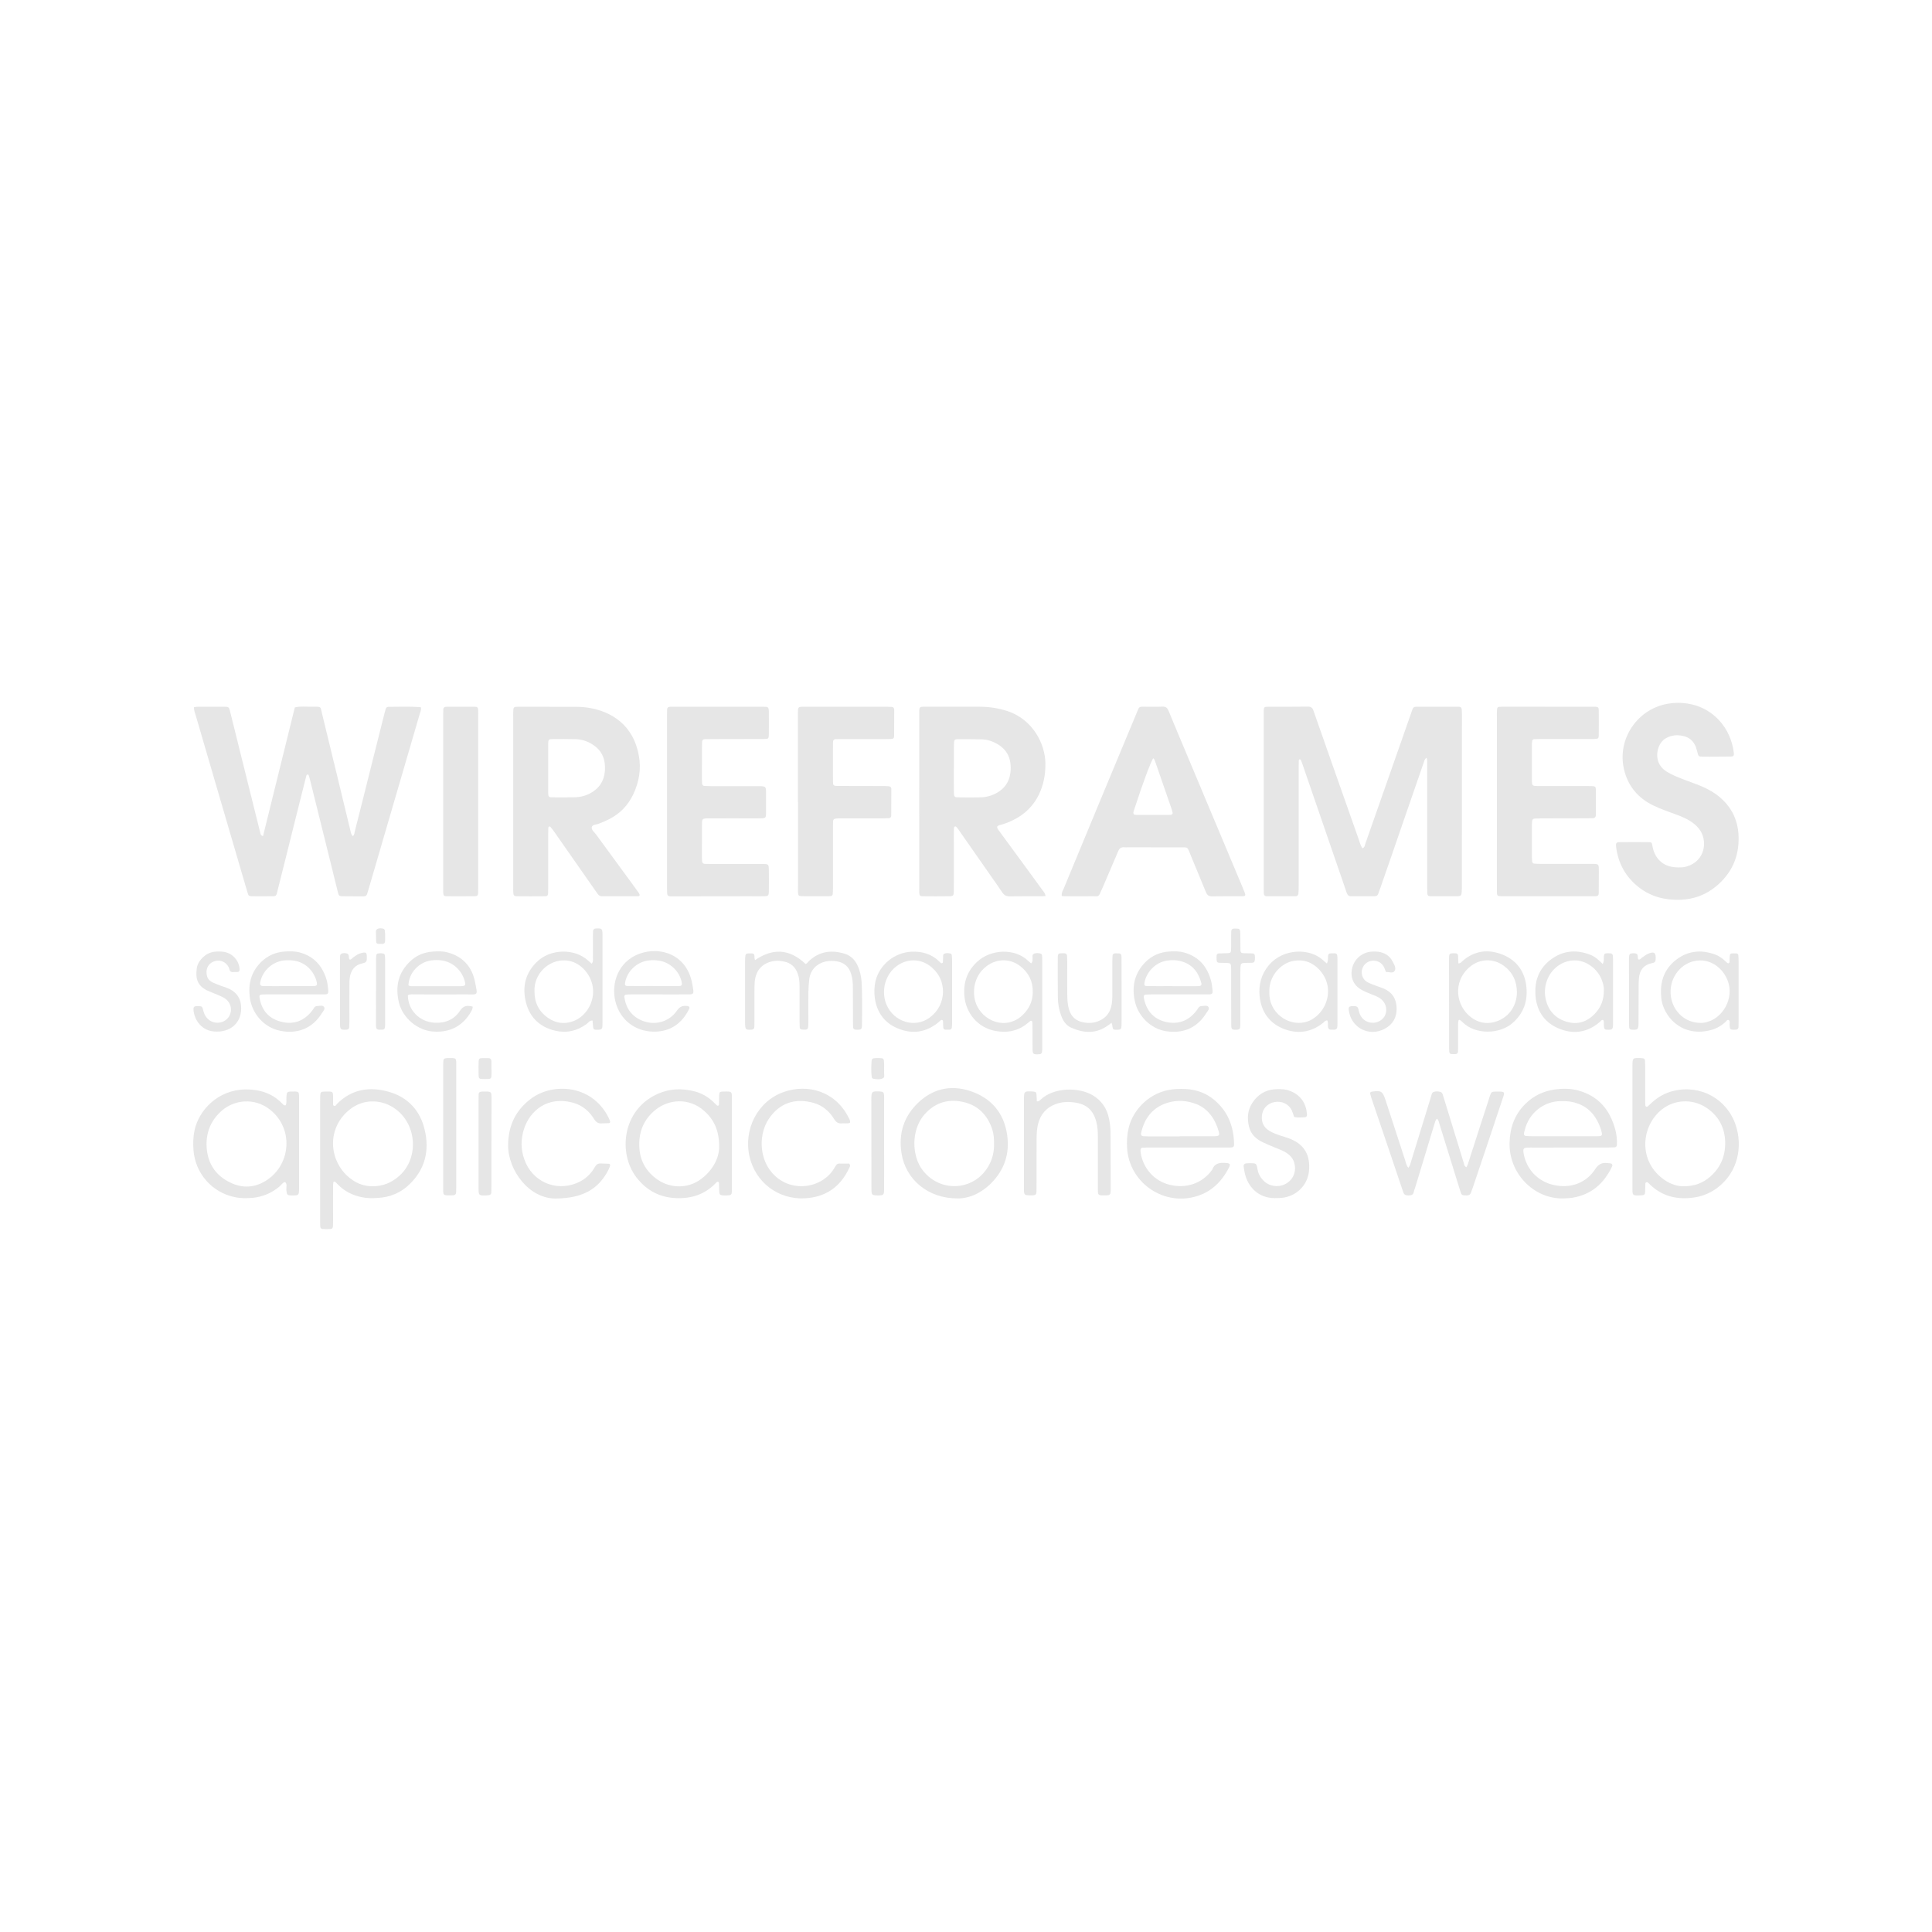 <svg width="20" height="20" viewBox="0 0 20 20" fill="none" xmlns="http://www.w3.org/2000/svg">
<path d="M14.103 8.781C14.129 8.773 14.128 8.749 14.135 8.731C14.2 8.548 14.263 8.364 14.328 8.181C14.42 7.917 14.512 7.654 14.605 7.391C14.634 7.308 14.62 7.316 14.712 7.316C14.827 7.316 14.942 7.316 15.057 7.316C15.073 7.316 15.088 7.316 15.104 7.316C15.123 7.317 15.131 7.329 15.132 7.346C15.133 7.361 15.134 7.376 15.134 7.392C15.133 7.993 15.133 8.595 15.133 9.197C15.133 9.207 15.133 9.217 15.132 9.227C15.13 9.27 15.124 9.277 15.083 9.278C14.994 9.278 14.904 9.278 14.815 9.278C14.781 9.277 14.776 9.272 14.775 9.236C14.774 9.213 14.774 9.19 14.774 9.167C14.774 8.747 14.774 8.328 14.774 7.908C14.774 7.887 14.777 7.867 14.768 7.845C14.747 7.856 14.745 7.877 14.738 7.895C14.667 8.101 14.596 8.306 14.525 8.511C14.447 8.739 14.368 8.966 14.289 9.193C14.282 9.213 14.274 9.231 14.268 9.251C14.262 9.271 14.248 9.278 14.227 9.278C14.148 9.278 14.069 9.277 13.989 9.278C13.961 9.279 13.949 9.265 13.94 9.24C13.912 9.155 13.882 9.071 13.853 8.986C13.729 8.626 13.605 8.265 13.481 7.905C13.477 7.893 13.472 7.881 13.467 7.869C13.465 7.865 13.46 7.861 13.457 7.86C13.447 7.86 13.445 7.868 13.445 7.876C13.444 7.899 13.444 7.922 13.444 7.945C13.444 8.357 13.444 8.769 13.444 9.181C13.444 9.204 13.443 9.227 13.441 9.25C13.44 9.267 13.43 9.278 13.412 9.278C13.312 9.278 13.212 9.278 13.112 9.278C13.094 9.278 13.084 9.267 13.083 9.249C13.082 9.229 13.082 9.208 13.082 9.188C13.082 8.596 13.082 8.005 13.082 7.414C13.082 7.396 13.082 7.378 13.082 7.36C13.084 7.32 13.086 7.316 13.128 7.316C13.266 7.316 13.405 7.317 13.543 7.315C13.574 7.315 13.588 7.33 13.597 7.357C13.659 7.536 13.722 7.714 13.785 7.893C13.878 8.156 13.97 8.419 14.063 8.682C14.075 8.715 14.083 8.751 14.103 8.781L14.103 8.781Z" fill="#E6E6E6"/>
<path d="M2.008 7.321C2.023 7.319 2.035 7.316 2.047 7.316C2.14 7.316 2.232 7.316 2.324 7.316C2.367 7.317 2.37 7.319 2.381 7.361C2.414 7.493 2.446 7.625 2.479 7.756C2.55 8.041 2.621 8.327 2.692 8.612C2.697 8.628 2.695 8.649 2.723 8.655C2.832 8.211 2.942 7.767 3.052 7.323C3.111 7.309 3.167 7.317 3.223 7.316C3.335 7.316 3.313 7.305 3.338 7.405C3.436 7.804 3.532 8.205 3.629 8.605C3.634 8.622 3.634 8.64 3.654 8.656C3.669 8.64 3.67 8.62 3.674 8.602C3.733 8.372 3.79 8.141 3.848 7.91C3.892 7.737 3.935 7.563 3.979 7.389C3.983 7.372 3.988 7.355 3.993 7.338C3.997 7.324 4.008 7.317 4.022 7.317C4.132 7.317 4.242 7.312 4.351 7.32C4.353 7.32 4.355 7.323 4.358 7.325C4.361 7.348 4.352 7.369 4.345 7.391C4.169 7.995 3.993 8.599 3.816 9.203C3.791 9.289 3.801 9.278 3.712 9.279C3.658 9.279 3.604 9.279 3.551 9.278C3.512 9.278 3.507 9.274 3.498 9.237C3.471 9.13 3.445 9.024 3.419 8.917C3.35 8.636 3.28 8.356 3.21 8.075C3.206 8.058 3.201 8.041 3.195 8.024C3.194 8.021 3.187 8.017 3.183 8.017C3.18 8.017 3.175 8.022 3.173 8.025C3.169 8.037 3.166 8.05 3.163 8.062C3.124 8.216 3.086 8.37 3.047 8.524C2.99 8.752 2.934 8.98 2.876 9.208C2.857 9.284 2.867 9.278 2.784 9.278C2.728 9.278 2.672 9.279 2.616 9.278C2.576 9.277 2.573 9.276 2.562 9.238C2.53 9.132 2.5 9.027 2.469 8.921C2.322 8.418 2.174 7.915 2.028 7.412C2.019 7.383 2.007 7.354 2.008 7.321Z" fill="#E6E6E6"/>
<path d="M5.313 8.289C5.313 8.003 5.313 7.716 5.313 7.429C5.313 7.411 5.312 7.394 5.313 7.376C5.314 7.317 5.315 7.316 5.374 7.316C5.571 7.316 5.768 7.316 5.965 7.317C6.068 7.317 6.169 7.335 6.265 7.375C6.462 7.459 6.574 7.612 6.613 7.82C6.639 7.96 6.616 8.095 6.555 8.224C6.5 8.339 6.416 8.425 6.302 8.482C6.27 8.498 6.236 8.511 6.204 8.525C6.177 8.538 6.133 8.532 6.126 8.563C6.12 8.591 6.154 8.615 6.171 8.639C6.305 8.823 6.44 9.007 6.575 9.191C6.588 9.209 6.602 9.228 6.615 9.247C6.627 9.266 6.622 9.278 6.602 9.278C6.479 9.278 6.356 9.278 6.233 9.278C6.213 9.278 6.199 9.271 6.188 9.255C6.178 9.24 6.167 9.226 6.157 9.211C6.018 9.012 5.878 8.813 5.739 8.613C5.726 8.595 5.712 8.576 5.697 8.559C5.695 8.556 5.688 8.555 5.684 8.556C5.681 8.558 5.677 8.563 5.676 8.567C5.675 8.588 5.675 8.608 5.675 8.629C5.675 8.813 5.675 8.997 5.675 9.182C5.675 9.202 5.675 9.223 5.674 9.243C5.673 9.272 5.667 9.278 5.636 9.278C5.541 9.279 5.446 9.279 5.352 9.278C5.323 9.278 5.315 9.27 5.314 9.242C5.312 9.221 5.313 9.201 5.313 9.18C5.313 8.883 5.313 8.587 5.313 8.29H5.312L5.313 8.289ZM5.675 7.948C5.675 8.035 5.675 8.122 5.675 8.208C5.676 8.249 5.68 8.254 5.719 8.254C5.798 8.255 5.877 8.255 5.956 8.253C6.016 8.251 6.072 8.235 6.124 8.204C6.223 8.145 6.265 8.055 6.263 7.941C6.261 7.831 6.213 7.751 6.118 7.697C6.069 7.669 6.015 7.653 5.958 7.652C5.879 7.65 5.799 7.65 5.72 7.651C5.681 7.651 5.676 7.656 5.675 7.695C5.675 7.779 5.675 7.864 5.675 7.948L5.675 7.948Z" fill="#E6E6E6"/>
<path d="M10.824 9.275C10.809 9.276 10.8 9.278 10.79 9.278C10.678 9.278 10.565 9.277 10.452 9.279C10.418 9.279 10.395 9.268 10.376 9.239C10.338 9.181 10.297 9.125 10.258 9.069C10.153 8.918 10.047 8.767 9.942 8.616C9.93 8.599 9.919 8.582 9.906 8.566C9.902 8.561 9.893 8.554 9.888 8.555C9.876 8.557 9.875 8.569 9.875 8.579C9.875 8.602 9.874 8.625 9.874 8.648C9.874 8.835 9.875 9.022 9.874 9.209C9.874 9.277 9.873 9.278 9.807 9.278C9.723 9.279 9.638 9.279 9.554 9.278C9.525 9.278 9.518 9.271 9.516 9.242C9.515 9.222 9.516 9.201 9.516 9.181C9.516 8.592 9.515 8.004 9.516 7.415C9.516 7.304 9.506 7.316 9.613 7.316C9.79 7.315 9.967 7.316 10.143 7.316C10.241 7.316 10.336 7.331 10.429 7.361C10.695 7.449 10.82 7.704 10.822 7.904C10.823 8.018 10.803 8.128 10.752 8.231C10.696 8.342 10.613 8.425 10.502 8.482C10.459 8.505 10.414 8.524 10.367 8.536C10.314 8.551 10.309 8.556 10.347 8.607C10.451 8.749 10.555 8.892 10.66 9.034C10.704 9.094 10.748 9.154 10.791 9.214C10.803 9.23 10.818 9.244 10.824 9.275L10.824 9.275ZM9.875 7.953H9.874C9.874 8.004 9.874 8.055 9.874 8.106C9.874 8.142 9.874 8.178 9.875 8.214C9.877 8.247 9.883 8.254 9.917 8.254C9.996 8.255 10.076 8.256 10.155 8.254C10.212 8.252 10.267 8.237 10.317 8.209C10.398 8.164 10.447 8.096 10.459 8.003C10.464 7.967 10.464 7.932 10.459 7.896C10.449 7.823 10.414 7.766 10.356 7.723C10.335 7.707 10.313 7.695 10.29 7.684C10.252 7.667 10.212 7.655 10.171 7.654C10.084 7.652 9.997 7.652 9.91 7.652C9.886 7.652 9.878 7.661 9.876 7.684C9.875 7.702 9.875 7.72 9.875 7.738C9.875 7.81 9.875 7.881 9.875 7.953L9.875 7.953Z" fill="#E6E6E6"/>
<path d="M10.991 9.275C10.988 9.24 11.003 9.218 11.013 9.195C11.263 8.59 11.514 7.986 11.766 7.382C11.797 7.308 11.785 7.316 11.866 7.316C11.922 7.315 11.978 7.318 12.034 7.315C12.069 7.313 12.084 7.329 12.097 7.358C12.13 7.441 12.166 7.523 12.2 7.606C12.421 8.132 12.641 8.657 12.862 9.183C12.868 9.199 12.876 9.216 12.882 9.232C12.898 9.273 12.895 9.278 12.854 9.278C12.752 9.278 12.649 9.277 12.547 9.279C12.513 9.279 12.496 9.266 12.484 9.236C12.434 9.113 12.383 8.99 12.332 8.868C12.284 8.755 12.311 8.773 12.191 8.772C12.019 8.771 11.848 8.771 11.677 8.771C11.664 8.771 11.651 8.773 11.638 8.771C11.605 8.768 11.587 8.783 11.575 8.813C11.522 8.938 11.468 9.062 11.415 9.187C11.411 9.196 11.407 9.206 11.402 9.215C11.37 9.288 11.38 9.278 11.308 9.278C11.213 9.279 11.119 9.278 11.024 9.278C11.014 9.278 11.004 9.276 10.991 9.275L10.991 9.275ZM11.738 8.431C11.746 8.433 11.756 8.436 11.766 8.436C11.878 8.436 11.991 8.436 12.103 8.436C12.108 8.436 12.113 8.436 12.118 8.435C12.135 8.433 12.142 8.425 12.138 8.41C12.135 8.398 12.132 8.385 12.128 8.373C12.072 8.212 12.016 8.05 11.96 7.888C11.955 7.874 11.951 7.859 11.938 7.849C11.91 7.892 11.825 8.122 11.742 8.378C11.737 8.395 11.726 8.411 11.738 8.431Z" fill="#E6E6E6"/>
<path d="M15.496 8.296C15.496 8.007 15.496 7.718 15.496 7.429C15.496 7.409 15.495 7.388 15.496 7.368C15.497 7.318 15.499 7.316 15.549 7.316C15.697 7.315 15.846 7.316 15.994 7.316C16.148 7.316 16.301 7.316 16.455 7.316C16.475 7.316 16.496 7.316 16.516 7.316C16.542 7.318 16.55 7.324 16.55 7.348C16.551 7.437 16.551 7.527 16.55 7.616C16.55 7.641 16.542 7.648 16.518 7.649C16.498 7.651 16.477 7.65 16.457 7.65C16.285 7.65 16.114 7.65 15.942 7.65C15.922 7.65 15.902 7.651 15.881 7.652C15.87 7.653 15.862 7.66 15.861 7.671C15.859 7.684 15.858 7.697 15.858 7.709C15.858 7.832 15.858 7.955 15.858 8.078C15.858 8.081 15.858 8.083 15.858 8.086C15.86 8.133 15.863 8.135 15.913 8.137C15.928 8.137 15.944 8.137 15.959 8.137C16.115 8.137 16.271 8.137 16.427 8.137C16.448 8.137 16.468 8.137 16.488 8.138C16.512 8.14 16.52 8.147 16.52 8.172C16.521 8.259 16.52 8.346 16.52 8.433C16.52 8.436 16.52 8.438 16.52 8.441C16.519 8.459 16.508 8.469 16.491 8.47C16.468 8.471 16.445 8.471 16.422 8.471C16.266 8.471 16.11 8.471 15.954 8.472C15.931 8.472 15.908 8.473 15.885 8.474C15.87 8.475 15.862 8.485 15.86 8.499C15.859 8.511 15.858 8.524 15.858 8.537C15.858 8.65 15.858 8.762 15.858 8.875C15.858 8.89 15.86 8.905 15.861 8.921C15.863 8.931 15.87 8.939 15.882 8.94C15.905 8.942 15.928 8.943 15.95 8.943C16.124 8.943 16.298 8.943 16.472 8.943C16.555 8.943 16.551 8.942 16.551 9.024C16.551 9.096 16.551 9.168 16.55 9.239C16.55 9.27 16.544 9.276 16.515 9.278C16.5 9.278 16.484 9.278 16.469 9.278C16.172 9.278 15.875 9.278 15.579 9.278C15.568 9.278 15.558 9.278 15.548 9.278C15.498 9.276 15.496 9.275 15.496 9.225C15.495 9.046 15.496 8.867 15.496 8.688C15.496 8.557 15.496 8.427 15.496 8.296H15.495L15.496 8.296Z" fill="#E6E6E6"/>
<path d="M17.764 7.833C17.718 7.833 17.672 7.834 17.626 7.833C17.585 7.832 17.582 7.83 17.573 7.793C17.567 7.773 17.563 7.753 17.556 7.734C17.531 7.669 17.485 7.63 17.416 7.617C17.388 7.612 17.36 7.609 17.332 7.613C17.239 7.626 17.181 7.678 17.161 7.765C17.141 7.855 17.172 7.935 17.249 7.985C17.305 8.021 17.367 8.045 17.429 8.069C17.484 8.09 17.54 8.11 17.594 8.131C17.651 8.154 17.706 8.182 17.757 8.217C17.911 8.326 17.994 8.475 17.998 8.665C18.003 8.874 17.923 9.044 17.764 9.176C17.657 9.264 17.535 9.309 17.397 9.314C17.238 9.32 17.092 9.284 16.965 9.185C16.827 9.077 16.75 8.935 16.729 8.761C16.726 8.728 16.733 8.718 16.766 8.718C16.866 8.717 16.965 8.717 17.065 8.718C17.096 8.718 17.099 8.721 17.105 8.752C17.108 8.765 17.109 8.777 17.113 8.79C17.144 8.903 17.229 8.972 17.346 8.978C17.384 8.981 17.423 8.981 17.46 8.97C17.656 8.913 17.681 8.697 17.589 8.581C17.562 8.546 17.529 8.519 17.491 8.496C17.45 8.471 17.405 8.452 17.359 8.435C17.278 8.404 17.195 8.377 17.117 8.339C16.958 8.263 16.853 8.139 16.812 7.966C16.736 7.645 16.958 7.326 17.285 7.282C17.363 7.271 17.439 7.275 17.514 7.292C17.735 7.341 17.918 7.534 17.948 7.792C17.952 7.824 17.945 7.832 17.91 7.832C17.861 7.833 17.812 7.833 17.764 7.833L17.764 7.833Z" fill="#E6E6E6"/>
<path d="M6.905 8.291C6.905 7.994 6.905 7.697 6.905 7.4C6.905 7.309 6.901 7.316 6.987 7.316C7.287 7.316 7.586 7.316 7.886 7.316C7.901 7.316 7.917 7.316 7.932 7.317C7.946 7.318 7.955 7.326 7.957 7.341C7.958 7.348 7.959 7.356 7.959 7.364C7.959 7.443 7.96 7.522 7.959 7.602C7.958 7.647 7.955 7.65 7.91 7.65C7.741 7.651 7.572 7.65 7.404 7.651C7.368 7.651 7.332 7.651 7.296 7.652C7.278 7.652 7.269 7.662 7.268 7.68C7.267 7.696 7.267 7.711 7.267 7.726C7.267 7.839 7.266 7.952 7.266 8.064C7.266 8.08 7.267 8.095 7.268 8.11C7.269 8.124 7.277 8.135 7.291 8.136C7.314 8.137 7.337 8.138 7.36 8.138C7.521 8.138 7.683 8.138 7.844 8.138C7.935 8.138 7.93 8.142 7.93 8.221C7.93 8.291 7.931 8.36 7.93 8.429C7.929 8.462 7.922 8.469 7.889 8.471C7.869 8.472 7.848 8.471 7.828 8.472C7.664 8.472 7.5 8.471 7.336 8.472C7.268 8.472 7.267 8.473 7.267 8.54C7.266 8.653 7.266 8.765 7.266 8.878C7.266 8.891 7.267 8.904 7.268 8.916C7.27 8.935 7.281 8.943 7.299 8.943C7.319 8.944 7.34 8.944 7.36 8.944C7.537 8.944 7.714 8.944 7.89 8.944C7.958 8.944 7.958 8.945 7.959 9.012C7.96 9.084 7.96 9.155 7.959 9.227C7.958 9.274 7.953 9.278 7.904 9.278C7.856 9.279 7.807 9.278 7.758 9.278C7.505 9.278 7.252 9.279 6.998 9.279C6.899 9.279 6.906 9.288 6.905 9.189C6.905 8.89 6.905 8.59 6.905 8.291L6.905 8.291Z" fill="#E6E6E6"/>
<path d="M8.26 8.3C8.26 8 8.26 7.701 8.26 7.402C8.26 7.309 8.254 7.316 8.349 7.316C8.625 7.316 8.901 7.316 9.178 7.316C9.195 7.316 9.213 7.317 9.231 7.318C9.246 7.318 9.254 7.327 9.256 7.341C9.256 7.344 9.257 7.347 9.257 7.349C9.257 7.439 9.257 7.528 9.256 7.618C9.256 7.642 9.248 7.649 9.223 7.65C9.203 7.651 9.183 7.651 9.162 7.651C9.011 7.651 8.86 7.651 8.709 7.651C8.689 7.651 8.668 7.651 8.648 7.652C8.633 7.653 8.625 7.662 8.624 7.677C8.623 7.682 8.623 7.687 8.623 7.692C8.623 7.825 8.622 7.958 8.623 8.091C8.623 8.13 8.629 8.136 8.668 8.136C8.821 8.137 8.975 8.137 9.128 8.137C9.151 8.137 9.174 8.137 9.197 8.139C9.215 8.14 9.227 8.149 9.227 8.167C9.227 8.259 9.227 8.351 9.226 8.443C9.226 8.462 9.213 8.47 9.196 8.47C9.175 8.471 9.155 8.472 9.134 8.472C9.006 8.472 8.879 8.472 8.75 8.472C8.735 8.472 8.72 8.472 8.704 8.472C8.619 8.472 8.623 8.473 8.623 8.551C8.623 8.633 8.623 8.715 8.623 8.796C8.623 8.929 8.623 9.062 8.623 9.195C8.623 9.216 8.622 9.236 8.62 9.257C8.619 9.268 8.611 9.274 8.6 9.276C8.593 9.277 8.585 9.278 8.577 9.278C8.485 9.278 8.393 9.278 8.301 9.277C8.267 9.277 8.263 9.271 8.261 9.236C8.26 9.215 8.261 9.195 8.261 9.174C8.261 8.883 8.261 8.591 8.261 8.3H8.26V8.3Z" fill="#E6E6E6"/>
<path d="M4.588 8.286C4.588 7.994 4.588 7.703 4.588 7.411C4.588 7.388 4.588 7.365 4.589 7.342C4.59 7.328 4.599 7.319 4.613 7.317C4.618 7.317 4.623 7.316 4.628 7.316C4.723 7.316 4.818 7.316 4.912 7.316C4.943 7.316 4.948 7.323 4.95 7.353C4.951 7.373 4.95 7.393 4.95 7.414C4.95 8.005 4.95 8.596 4.95 9.187C4.95 9.287 4.958 9.278 4.86 9.278C4.783 9.278 4.706 9.279 4.63 9.278C4.595 9.278 4.59 9.272 4.588 9.238C4.588 9.217 4.588 9.197 4.588 9.177C4.588 8.88 4.588 8.583 4.588 8.286V8.286Z" fill="#E6E6E6"/>
<path d="M3.314 12.011C3.314 11.809 3.314 11.607 3.314 11.405C3.314 11.384 3.314 11.364 3.315 11.343C3.316 11.306 3.322 11.3 3.362 11.3C3.453 11.299 3.448 11.293 3.448 11.38C3.448 11.39 3.448 11.4 3.448 11.411C3.449 11.423 3.444 11.44 3.455 11.446C3.474 11.456 3.481 11.435 3.491 11.425C3.643 11.274 3.827 11.246 4.024 11.302C4.221 11.357 4.349 11.495 4.396 11.694C4.447 11.907 4.403 12.1 4.241 12.258C4.15 12.347 4.039 12.394 3.911 12.401C3.855 12.405 3.798 12.405 3.743 12.393C3.648 12.373 3.564 12.331 3.497 12.261C3.488 12.252 3.479 12.242 3.469 12.234C3.462 12.229 3.452 12.232 3.451 12.24C3.448 12.257 3.448 12.275 3.448 12.293C3.447 12.406 3.448 12.518 3.448 12.631C3.448 12.651 3.448 12.672 3.447 12.692C3.445 12.716 3.438 12.722 3.413 12.723C3.4 12.724 3.387 12.724 3.374 12.724C3.316 12.723 3.314 12.722 3.314 12.663C3.314 12.446 3.314 12.229 3.314 12.011L3.314 12.011ZM3.861 12.28C3.964 12.28 4.055 12.243 4.135 12.171C4.343 11.986 4.319 11.612 4.06 11.458C3.935 11.383 3.758 11.373 3.616 11.489C3.366 11.694 3.411 12.047 3.641 12.21C3.705 12.256 3.777 12.281 3.861 12.28Z" fill="#E6E6E6"/>
<path d="M16.899 11.659C16.899 11.45 16.899 11.24 16.899 11.03C16.899 10.952 16.903 10.95 16.983 10.953C16.99 10.953 16.998 10.954 17.006 10.955C17.02 10.957 17.029 10.965 17.029 10.98C17.03 11 17.031 11.021 17.031 11.041C17.031 11.156 17.031 11.271 17.031 11.386C17.031 11.404 17.032 11.422 17.032 11.44C17.033 11.448 17.036 11.455 17.044 11.457C17.049 11.458 17.055 11.456 17.058 11.453C17.073 11.44 17.088 11.425 17.103 11.411C17.167 11.354 17.239 11.313 17.324 11.293C17.604 11.225 17.879 11.376 17.969 11.65C18.039 11.862 17.998 12.136 17.77 12.302C17.692 12.358 17.605 12.391 17.508 12.4C17.341 12.418 17.194 12.376 17.073 12.255C17.068 12.249 17.062 12.245 17.056 12.24C17.047 12.234 17.034 12.24 17.033 12.25C17.032 12.281 17.031 12.312 17.03 12.342C17.03 12.36 17.022 12.372 17.004 12.373C16.89 12.38 16.899 12.379 16.899 12.28C16.899 12.073 16.899 11.866 16.899 11.659H16.899L16.899 11.659ZM17.429 12.28C17.542 12.28 17.631 12.246 17.707 12.178C17.82 12.078 17.867 11.949 17.858 11.8C17.848 11.655 17.78 11.542 17.658 11.463C17.518 11.373 17.334 11.382 17.205 11.484C16.988 11.654 16.952 12.023 17.231 12.215C17.294 12.258 17.363 12.281 17.429 12.28V12.28Z" fill="#E6E6E6"/>
<path d="M14.58 12.088C14.598 12.065 14.601 12.045 14.607 12.025C14.672 11.813 14.737 11.6 14.803 11.388C14.806 11.376 14.81 11.363 14.814 11.351C14.82 11.334 14.82 11.313 14.838 11.305C14.862 11.295 14.889 11.297 14.913 11.304C14.921 11.306 14.93 11.317 14.933 11.325C14.941 11.347 14.947 11.369 14.954 11.391C15.02 11.606 15.086 11.821 15.152 12.036C15.157 12.053 15.157 12.072 15.18 12.083C15.194 12.062 15.199 12.038 15.207 12.015C15.274 11.805 15.342 11.596 15.41 11.387C15.415 11.373 15.419 11.358 15.424 11.343C15.439 11.303 15.441 11.301 15.484 11.3C15.497 11.3 15.51 11.3 15.523 11.3C15.572 11.301 15.578 11.308 15.562 11.353C15.51 11.511 15.457 11.668 15.404 11.826C15.351 11.983 15.298 12.141 15.245 12.298C15.242 12.308 15.237 12.317 15.234 12.327C15.221 12.377 15.204 12.377 15.154 12.374C15.14 12.373 15.129 12.366 15.125 12.353C15.119 12.336 15.113 12.319 15.108 12.302C15.038 12.077 14.969 11.852 14.899 11.628C14.894 11.611 14.892 11.593 14.874 11.581C14.857 11.599 14.854 11.622 14.847 11.643C14.781 11.861 14.715 12.078 14.649 12.296C14.644 12.31 14.638 12.325 14.635 12.34C14.63 12.367 14.614 12.374 14.584 12.375C14.545 12.375 14.534 12.367 14.523 12.332C14.478 12.196 14.432 12.061 14.386 11.925C14.324 11.744 14.263 11.562 14.201 11.38C14.195 11.361 14.188 11.341 14.184 11.322C14.181 11.31 14.189 11.303 14.2 11.301C14.298 11.286 14.312 11.295 14.343 11.388C14.41 11.595 14.477 11.801 14.545 12.008C14.553 12.034 14.557 12.063 14.579 12.088H14.58Z" fill="#E6E6E6"/>
<path d="M12.286 11.879C12.153 11.879 12.02 11.879 11.887 11.879C11.867 11.879 11.846 11.88 11.826 11.881C11.815 11.882 11.808 11.891 11.807 11.902C11.806 11.912 11.807 11.922 11.808 11.932C11.833 12.096 11.951 12.227 12.109 12.265C12.28 12.307 12.445 12.25 12.545 12.114C12.547 12.112 12.549 12.11 12.549 12.108C12.575 12.038 12.631 12.034 12.692 12.039C12.732 12.042 12.74 12.051 12.723 12.085C12.645 12.238 12.531 12.348 12.36 12.391C12.025 12.475 11.691 12.233 11.668 11.889C11.663 11.817 11.667 11.746 11.684 11.676C11.727 11.49 11.9 11.303 12.139 11.277C12.198 11.271 12.256 11.27 12.315 11.277C12.409 11.289 12.493 11.323 12.566 11.383C12.71 11.502 12.772 11.659 12.775 11.842C12.776 11.871 12.769 11.877 12.739 11.879C12.719 11.88 12.698 11.879 12.678 11.879C12.547 11.879 12.417 11.879 12.287 11.879V11.879L12.286 11.879ZM12.212 11.763V11.762C12.311 11.762 12.411 11.762 12.511 11.762C12.534 11.762 12.557 11.763 12.58 11.762C12.62 11.76 12.627 11.752 12.617 11.716C12.6 11.654 12.574 11.596 12.535 11.544C12.498 11.497 12.453 11.459 12.398 11.435C12.293 11.391 12.184 11.383 12.076 11.419C11.927 11.469 11.845 11.581 11.812 11.731C11.809 11.75 11.817 11.76 11.836 11.762C11.854 11.763 11.872 11.764 11.89 11.764C11.997 11.764 12.104 11.764 12.212 11.764V11.763Z" fill="#E6E6E6"/>
<path d="M16.186 12.406C15.88 12.415 15.618 12.147 15.627 11.828C15.631 11.673 15.679 11.537 15.791 11.427C15.876 11.343 15.977 11.295 16.096 11.278C16.178 11.267 16.259 11.267 16.339 11.289C16.547 11.346 16.666 11.489 16.721 11.692C16.735 11.744 16.741 11.798 16.738 11.852C16.737 11.866 16.73 11.876 16.715 11.877C16.692 11.878 16.669 11.879 16.646 11.879C16.39 11.879 16.134 11.879 15.878 11.88C15.858 11.88 15.837 11.879 15.817 11.88C15.772 11.881 15.765 11.891 15.772 11.937C15.799 12.103 15.92 12.231 16.084 12.267C16.257 12.306 16.421 12.247 16.514 12.102C16.547 12.052 16.583 12.033 16.639 12.04C16.649 12.042 16.66 12.041 16.67 12.043C16.688 12.045 16.696 12.059 16.688 12.076C16.604 12.251 16.474 12.367 16.278 12.399C16.261 12.402 16.242 12.403 16.225 12.404C16.212 12.405 16.199 12.405 16.186 12.406H16.186ZM16.178 11.762C16.298 11.762 16.418 11.763 16.538 11.762C16.586 11.762 16.59 11.754 16.577 11.707C16.567 11.67 16.552 11.634 16.534 11.601C16.474 11.489 16.381 11.425 16.257 11.404C16.225 11.399 16.191 11.399 16.158 11.399C15.99 11.398 15.827 11.515 15.783 11.703C15.78 11.712 15.778 11.722 15.776 11.732C15.774 11.747 15.78 11.758 15.795 11.759C15.816 11.761 15.836 11.762 15.857 11.762C15.964 11.762 16.071 11.762 16.178 11.762L16.178 11.762Z" fill="#E6E6E6"/>
<path d="M7.577 11.842C7.577 11.99 7.577 12.138 7.577 12.287C7.577 12.307 7.577 12.328 7.575 12.348C7.574 12.363 7.564 12.371 7.551 12.373C7.533 12.375 7.515 12.376 7.497 12.375C7.451 12.374 7.446 12.369 7.445 12.321C7.444 12.296 7.444 12.27 7.443 12.245C7.443 12.241 7.438 12.235 7.435 12.234C7.431 12.233 7.425 12.234 7.421 12.236C7.417 12.239 7.413 12.243 7.41 12.247C7.298 12.364 7.159 12.409 7.001 12.403C6.831 12.397 6.696 12.325 6.592 12.193C6.398 11.949 6.433 11.486 6.815 11.321C6.936 11.268 7.063 11.265 7.191 11.298C7.261 11.316 7.323 11.351 7.377 11.4C7.392 11.414 7.406 11.429 7.421 11.443C7.424 11.446 7.431 11.447 7.435 11.446C7.438 11.444 7.443 11.439 7.443 11.435C7.444 11.402 7.444 11.369 7.445 11.335C7.446 11.307 7.452 11.3 7.483 11.3C7.582 11.298 7.577 11.294 7.577 11.389C7.577 11.54 7.577 11.691 7.577 11.842H7.577ZM7.445 11.878C7.446 11.707 7.394 11.593 7.291 11.501C7.128 11.356 6.92 11.384 6.792 11.484C6.66 11.587 6.607 11.726 6.619 11.889C6.629 12.025 6.694 12.132 6.805 12.21C6.944 12.307 7.129 12.305 7.262 12.202C7.381 12.111 7.442 11.989 7.445 11.878L7.445 11.878Z" fill="#E6E6E6"/>
<path d="M2.956 11.443C2.971 11.418 2.962 11.39 2.965 11.363C2.966 11.35 2.966 11.337 2.968 11.325C2.97 11.311 2.979 11.302 2.994 11.301C2.996 11.3 2.999 11.3 3.001 11.3C3.102 11.298 3.096 11.291 3.096 11.387C3.096 11.678 3.096 11.97 3.096 12.261C3.096 12.277 3.096 12.292 3.096 12.307C3.095 12.373 3.092 12.376 3.027 12.375C2.971 12.375 2.969 12.371 2.964 12.314C2.962 12.288 2.976 12.259 2.951 12.236C2.924 12.242 2.912 12.267 2.893 12.283C2.812 12.35 2.72 12.39 2.615 12.4C2.554 12.405 2.492 12.406 2.432 12.393C2.196 12.346 2.021 12.147 2.003 11.906C1.997 11.837 2 11.768 2.014 11.7C2.057 11.499 2.248 11.285 2.534 11.278C2.641 11.276 2.742 11.295 2.834 11.352C2.867 11.373 2.896 11.398 2.923 11.425C2.931 11.434 2.939 11.445 2.956 11.443L2.956 11.443ZM2.138 11.845C2.14 12.025 2.219 12.161 2.38 12.24C2.511 12.305 2.643 12.297 2.766 12.214C3.012 12.048 3.039 11.684 2.799 11.49C2.633 11.356 2.424 11.388 2.299 11.495C2.192 11.587 2.138 11.704 2.138 11.846V11.845Z" fill="#E6E6E6"/>
<path d="M9.915 12.406C9.607 12.408 9.374 12.21 9.332 11.936C9.301 11.735 9.355 11.56 9.502 11.418C9.654 11.272 9.836 11.229 10.034 11.291C10.255 11.361 10.392 11.515 10.426 11.748C10.454 11.94 10.399 12.108 10.262 12.247C10.158 12.352 10.032 12.407 9.915 12.406ZM10.29 11.84C10.291 11.788 10.287 11.737 10.271 11.688C10.22 11.538 10.119 11.438 9.964 11.406C9.807 11.373 9.672 11.418 9.565 11.543C9.434 11.697 9.435 11.963 9.552 12.115C9.739 12.357 10.102 12.326 10.242 12.054C10.277 11.986 10.292 11.915 10.29 11.839V11.84Z" fill="#E6E6E6"/>
<path d="M10.733 11.401C10.758 11.402 10.765 11.39 10.774 11.382C10.911 11.254 11.166 11.254 11.308 11.336C11.402 11.391 11.458 11.472 11.48 11.578C11.489 11.623 11.495 11.669 11.496 11.715C11.498 11.917 11.497 12.119 11.498 12.321C11.498 12.331 11.497 12.341 11.495 12.351C11.494 12.362 11.486 12.369 11.476 12.372C11.471 12.373 11.465 12.374 11.46 12.374C11.355 12.377 11.366 12.376 11.365 12.286C11.365 12.112 11.365 11.938 11.365 11.765C11.365 11.713 11.362 11.663 11.349 11.613C11.317 11.492 11.248 11.43 11.126 11.413C11.059 11.403 10.993 11.406 10.929 11.429C10.83 11.466 10.77 11.537 10.745 11.639C10.734 11.686 10.731 11.735 10.731 11.784C10.731 11.955 10.73 12.126 10.73 12.297C10.73 12.374 10.734 12.376 10.648 12.374C10.61 12.373 10.602 12.366 10.6 12.33C10.6 12.317 10.6 12.304 10.6 12.291C10.6 11.99 10.6 11.688 10.6 11.386C10.6 11.296 10.601 11.295 10.688 11.299C10.691 11.299 10.694 11.299 10.696 11.3C10.722 11.302 10.728 11.307 10.73 11.331C10.732 11.354 10.732 11.377 10.733 11.401L10.733 11.401Z" fill="#E6E6E6"/>
<path d="M8.798 11.624C8.772 11.634 8.744 11.626 8.717 11.629C8.68 11.633 8.656 11.619 8.636 11.586C8.587 11.506 8.517 11.444 8.425 11.418C8.235 11.363 8.068 11.416 7.957 11.585C7.857 11.738 7.862 11.96 7.966 12.107C8.142 12.357 8.5 12.319 8.635 12.095C8.64 12.086 8.645 12.077 8.651 12.069C8.659 12.055 8.67 12.045 8.687 12.045C8.723 12.046 8.758 12.045 8.789 12.045C8.809 12.065 8.797 12.079 8.791 12.091C8.7 12.287 8.547 12.394 8.329 12.405C8.057 12.418 7.823 12.242 7.76 11.977C7.693 11.692 7.843 11.4 8.111 11.305C8.361 11.216 8.65 11.296 8.786 11.572C8.794 11.587 8.805 11.602 8.798 11.624H8.798Z" fill="#E6E6E6"/>
<path d="M5.757 12.407C5.479 12.412 5.26 12.117 5.26 11.857C5.261 11.652 5.338 11.49 5.502 11.37C5.723 11.208 6.124 11.225 6.297 11.564C6.304 11.577 6.31 11.591 6.315 11.606C6.319 11.617 6.314 11.627 6.302 11.627C6.279 11.629 6.256 11.627 6.233 11.629C6.196 11.633 6.172 11.619 6.152 11.587C6.102 11.506 6.033 11.445 5.941 11.418C5.666 11.338 5.486 11.502 5.426 11.682C5.39 11.79 5.39 11.898 5.429 12.005C5.509 12.229 5.746 12.336 5.965 12.249C6.05 12.216 6.114 12.159 6.158 12.081C6.172 12.056 6.189 12.043 6.218 12.044C6.246 12.046 6.274 12.045 6.302 12.047C6.314 12.048 6.319 12.058 6.315 12.069C6.311 12.081 6.307 12.093 6.301 12.105C6.201 12.305 6.038 12.404 5.757 12.407L5.757 12.407Z" fill="#E6E6E6"/>
<path d="M13.397 11.563C13.389 11.54 13.383 11.518 13.374 11.498C13.344 11.43 13.272 11.395 13.196 11.408C13.12 11.421 13.068 11.479 13.063 11.554C13.058 11.623 13.085 11.674 13.143 11.708C13.179 11.729 13.217 11.743 13.256 11.756C13.293 11.768 13.33 11.778 13.365 11.793C13.498 11.85 13.569 11.955 13.55 12.128C13.533 12.275 13.416 12.385 13.27 12.4C13.244 12.403 13.219 12.403 13.193 12.403C13.026 12.401 12.933 12.29 12.898 12.187C12.885 12.15 12.879 12.112 12.874 12.074C12.872 12.056 12.882 12.045 12.9 12.043C12.913 12.042 12.926 12.041 12.938 12.041C13.004 12.042 13.007 12.04 13.018 12.105C13.027 12.158 13.054 12.201 13.094 12.235C13.161 12.29 13.26 12.293 13.33 12.242C13.399 12.193 13.424 12.106 13.393 12.023C13.379 11.985 13.353 11.958 13.32 11.936C13.281 11.911 13.238 11.895 13.195 11.878C13.153 11.86 13.11 11.843 13.069 11.823C13 11.789 12.947 11.74 12.929 11.66C12.909 11.574 12.915 11.492 12.964 11.417C13.019 11.333 13.096 11.283 13.198 11.276C13.255 11.272 13.312 11.274 13.364 11.297C13.469 11.342 13.521 11.424 13.53 11.535C13.532 11.554 13.523 11.565 13.505 11.566C13.47 11.568 13.434 11.571 13.397 11.563L13.397 11.563Z" fill="#E6E6E6"/>
<path d="M7.815 9.94C7.988 9.821 8.162 9.811 8.339 9.979C8.357 9.974 8.365 9.956 8.378 9.945C8.488 9.845 8.614 9.831 8.75 9.875C8.809 9.895 8.85 9.937 8.876 9.992C8.902 10.046 8.914 10.103 8.919 10.162C8.927 10.283 8.923 10.403 8.924 10.523C8.924 10.556 8.924 10.59 8.923 10.623C8.921 10.651 8.913 10.659 8.885 10.66C8.875 10.66 8.865 10.66 8.855 10.659C8.841 10.657 8.832 10.648 8.831 10.633C8.83 10.613 8.83 10.592 8.83 10.572C8.829 10.457 8.829 10.342 8.829 10.227C8.829 10.178 8.826 10.13 8.811 10.082C8.789 10.01 8.742 9.966 8.666 9.952C8.625 9.945 8.585 9.945 8.544 9.954C8.453 9.976 8.391 10.04 8.378 10.133C8.372 10.181 8.369 10.23 8.368 10.279C8.367 10.376 8.368 10.473 8.368 10.57C8.368 10.591 8.368 10.611 8.366 10.632C8.365 10.65 8.355 10.659 8.336 10.659C8.324 10.659 8.311 10.659 8.298 10.657C8.288 10.656 8.279 10.649 8.279 10.637C8.278 10.617 8.277 10.596 8.277 10.576C8.277 10.453 8.277 10.33 8.277 10.207C8.277 10.164 8.273 10.12 8.258 10.079C8.234 10.011 8.188 9.968 8.116 9.954C8.086 9.948 8.056 9.943 8.024 9.947C7.901 9.961 7.825 10.037 7.813 10.161C7.81 10.197 7.81 10.232 7.81 10.268C7.81 10.371 7.81 10.473 7.81 10.575C7.81 10.593 7.809 10.611 7.809 10.629C7.809 10.647 7.8 10.658 7.782 10.659C7.771 10.66 7.761 10.66 7.751 10.66C7.727 10.659 7.717 10.651 7.715 10.629C7.713 10.611 7.713 10.593 7.713 10.575C7.713 10.368 7.713 10.161 7.713 9.954C7.713 9.941 7.713 9.928 7.714 9.915C7.716 9.873 7.721 9.869 7.765 9.869C7.796 9.869 7.813 9.868 7.81 9.912C7.81 9.919 7.813 9.927 7.816 9.941L7.815 9.94Z" fill="#E6E6E6"/>
<path d="M10.674 9.973C10.693 9.955 10.687 9.939 10.689 9.924C10.691 9.907 10.682 9.885 10.7 9.875C10.723 9.862 10.75 9.866 10.774 9.872C10.78 9.874 10.786 9.883 10.787 9.889C10.789 9.904 10.789 9.92 10.789 9.935C10.789 10.237 10.789 10.538 10.789 10.84C10.789 10.85 10.789 10.861 10.789 10.871C10.787 10.907 10.78 10.914 10.742 10.914C10.697 10.915 10.689 10.909 10.689 10.861C10.688 10.777 10.689 10.692 10.688 10.608C10.688 10.598 10.687 10.588 10.686 10.578C10.685 10.567 10.673 10.563 10.664 10.57C10.656 10.576 10.648 10.583 10.64 10.59C10.541 10.674 10.426 10.695 10.302 10.672C10.124 10.638 9.997 10.49 9.983 10.307C9.972 10.169 10.013 10.05 10.117 9.955C10.257 9.826 10.502 9.812 10.643 9.946C10.652 9.955 10.662 9.962 10.674 9.973L10.674 9.973ZM10.691 10.268C10.693 10.159 10.65 10.075 10.571 10.009C10.465 9.92 10.32 9.919 10.21 10.004C10.065 10.116 10.061 10.304 10.114 10.413C10.204 10.597 10.457 10.668 10.616 10.476C10.667 10.415 10.692 10.344 10.691 10.268L10.691 10.268Z" fill="#E6E6E6"/>
<path d="M6.125 9.976C6.143 9.954 6.138 9.935 6.138 9.918C6.139 9.844 6.138 9.77 6.138 9.696C6.138 9.678 6.139 9.66 6.139 9.642C6.139 9.623 6.149 9.613 6.167 9.612C6.228 9.608 6.237 9.612 6.237 9.671C6.237 9.978 6.237 10.285 6.237 10.592C6.237 10.604 6.237 10.617 6.236 10.63C6.234 10.647 6.225 10.658 6.207 10.659C6.202 10.66 6.196 10.66 6.191 10.66C6.144 10.661 6.141 10.659 6.138 10.609C6.137 10.594 6.135 10.58 6.134 10.565C6.103 10.562 6.092 10.586 6.074 10.599C5.976 10.672 5.866 10.697 5.748 10.67C5.576 10.63 5.471 10.518 5.438 10.347C5.409 10.2 5.445 10.068 5.555 9.96C5.696 9.819 5.949 9.816 6.087 9.943C6.098 9.953 6.11 9.963 6.125 9.976L6.125 9.976ZM5.533 10.262C5.532 10.378 5.578 10.471 5.673 10.537C5.751 10.591 5.838 10.605 5.929 10.573C6.051 10.531 6.137 10.405 6.14 10.272C6.143 10.125 6.045 10.001 5.934 9.959C5.905 9.948 5.875 9.943 5.844 9.942C5.676 9.937 5.525 10.084 5.533 10.262Z" fill="#E6E6E6"/>
<path d="M15.097 9.973C15.121 9.972 15.128 9.96 15.137 9.951C15.263 9.839 15.408 9.822 15.559 9.884C15.708 9.946 15.789 10.065 15.802 10.227C15.814 10.368 15.771 10.488 15.664 10.585C15.523 10.713 15.27 10.709 15.144 10.585C15.135 10.576 15.125 10.567 15.115 10.56C15.108 10.555 15.099 10.557 15.098 10.566C15.095 10.578 15.094 10.591 15.094 10.604C15.094 10.681 15.094 10.757 15.094 10.834C15.094 10.852 15.094 10.87 15.093 10.888C15.092 10.903 15.082 10.911 15.068 10.912C15.053 10.913 15.038 10.912 15.023 10.911C15.011 10.91 15.005 10.902 15.003 10.891C15.002 10.875 15.001 10.86 15.001 10.845C15 10.543 15 10.242 15 9.94C15 9.927 15 9.915 15.001 9.902C15.003 9.874 15.01 9.869 15.04 9.868C15.05 9.868 15.061 9.869 15.071 9.869C15.086 9.87 15.093 9.88 15.094 9.894C15.095 9.92 15.096 9.945 15.097 9.973H15.097ZM15.703 10.274C15.703 10.158 15.659 10.064 15.565 9.996C15.455 9.917 15.313 9.924 15.211 10.013C15.037 10.163 15.069 10.413 15.231 10.533C15.303 10.586 15.383 10.603 15.47 10.58C15.61 10.543 15.702 10.421 15.703 10.273V10.274Z" fill="#E6E6E6"/>
<path d="M12.198 10.294C12.103 10.294 12.008 10.294 11.914 10.294C11.896 10.294 11.878 10.295 11.86 10.296C11.844 10.298 11.838 10.308 11.84 10.323C11.841 10.333 11.843 10.343 11.846 10.353C11.876 10.476 11.953 10.555 12.078 10.581C12.199 10.605 12.3 10.568 12.378 10.472C12.388 10.46 12.397 10.448 12.405 10.434C12.414 10.419 12.428 10.414 12.444 10.414C12.466 10.414 12.495 10.404 12.509 10.423C12.525 10.444 12.501 10.466 12.49 10.484C12.393 10.641 12.25 10.702 12.071 10.675C11.912 10.651 11.777 10.516 11.746 10.356C11.716 10.205 11.747 10.071 11.857 9.96C11.925 9.892 12.008 9.856 12.104 9.85C12.155 9.847 12.207 9.846 12.257 9.86C12.416 9.904 12.504 10.014 12.541 10.17C12.544 10.18 12.544 10.191 12.546 10.201C12.561 10.304 12.558 10.294 12.467 10.294C12.377 10.294 12.287 10.294 12.198 10.294V10.294H12.198ZM12.135 10.208V10.209C12.212 10.209 12.288 10.209 12.364 10.209C12.382 10.209 12.4 10.209 12.418 10.207C12.433 10.205 12.44 10.194 12.437 10.18C12.409 10.072 12.352 9.991 12.241 9.955C12.189 9.938 12.136 9.936 12.082 9.944C11.966 9.96 11.867 10.059 11.847 10.175C11.843 10.199 11.85 10.208 11.875 10.208C11.962 10.209 12.049 10.208 12.135 10.208V10.208Z" fill="#E6E6E6"/>
<path d="M6.816 10.294C6.721 10.294 6.627 10.294 6.532 10.294C6.514 10.294 6.496 10.295 6.479 10.297C6.467 10.299 6.462 10.308 6.463 10.319C6.479 10.438 6.54 10.524 6.653 10.568C6.784 10.618 6.927 10.578 7.007 10.463C7.037 10.419 7.069 10.408 7.115 10.414C7.134 10.416 7.143 10.428 7.134 10.445C7.065 10.583 6.958 10.669 6.8 10.679C6.602 10.69 6.44 10.581 6.38 10.4C6.319 10.213 6.381 9.991 6.573 9.893C6.787 9.785 7.106 9.853 7.166 10.184C7.189 10.309 7.187 10.293 7.077 10.294C6.99 10.295 6.903 10.294 6.816 10.294V10.294ZM6.763 10.207V10.208C6.837 10.208 6.911 10.208 6.985 10.208C7.003 10.208 7.021 10.208 7.039 10.207C7.054 10.205 7.061 10.196 7.059 10.181C7.042 10.059 6.936 9.957 6.811 9.943C6.781 9.939 6.75 9.939 6.719 9.942C6.595 9.954 6.488 10.055 6.47 10.178C6.467 10.197 6.474 10.207 6.494 10.207C6.583 10.208 6.673 10.207 6.763 10.207Z" fill="#E6E6E6"/>
<path d="M4.894 10.421C4.891 10.433 4.891 10.444 4.887 10.453C4.822 10.579 4.699 10.697 4.478 10.678C4.322 10.665 4.171 10.54 4.131 10.383C4.09 10.22 4.119 10.072 4.245 9.953C4.31 9.89 4.389 9.857 4.479 9.851C4.53 9.847 4.582 9.845 4.632 9.859C4.792 9.901 4.887 10.009 4.918 10.167C4.946 10.314 4.953 10.293 4.818 10.294C4.644 10.295 4.47 10.294 4.296 10.294C4.271 10.294 4.245 10.289 4.222 10.303C4.224 10.457 4.341 10.577 4.497 10.587C4.607 10.594 4.701 10.556 4.762 10.463C4.798 10.409 4.838 10.405 4.894 10.421V10.421ZM4.227 10.199C4.238 10.208 4.251 10.209 4.264 10.209C4.432 10.209 4.601 10.209 4.769 10.209C4.777 10.209 4.784 10.208 4.792 10.207C4.811 10.206 4.819 10.195 4.816 10.177C4.792 10.059 4.703 9.968 4.588 9.945C4.548 9.937 4.507 9.937 4.466 9.942C4.336 9.959 4.234 10.069 4.228 10.199H4.227Z" fill="#E6E6E6"/>
<path d="M3.036 10.294C2.942 10.294 2.847 10.294 2.752 10.294C2.74 10.294 2.727 10.294 2.714 10.295C2.689 10.297 2.682 10.304 2.687 10.329C2.708 10.454 2.777 10.54 2.9 10.574C3.025 10.61 3.133 10.577 3.218 10.479C3.23 10.465 3.24 10.45 3.25 10.435C3.257 10.423 3.267 10.416 3.28 10.415C3.305 10.414 3.338 10.403 3.353 10.422C3.371 10.445 3.344 10.469 3.331 10.49C3.236 10.644 3.081 10.707 2.902 10.671C2.735 10.638 2.608 10.495 2.586 10.326C2.568 10.186 2.599 10.062 2.702 9.96C2.77 9.893 2.853 9.856 2.949 9.85C3 9.847 3.051 9.846 3.101 9.859C3.255 9.901 3.343 10.005 3.384 10.154C3.388 10.171 3.391 10.189 3.393 10.207C3.405 10.302 3.402 10.294 3.32 10.294C3.226 10.294 3.131 10.294 3.036 10.294V10.294L3.036 10.294ZM2.979 10.208V10.208C3.051 10.208 3.122 10.208 3.194 10.208C3.214 10.208 3.235 10.208 3.255 10.207C3.278 10.206 3.285 10.195 3.28 10.171C3.254 10.053 3.163 9.964 3.047 9.945C3.017 9.94 2.986 9.94 2.956 9.941C2.83 9.948 2.722 10.04 2.695 10.163C2.688 10.196 2.695 10.207 2.727 10.208C2.811 10.209 2.895 10.208 2.979 10.208L2.979 10.208Z" fill="#E6E6E6"/>
<path d="M13.736 9.974C13.751 9.944 13.746 9.921 13.748 9.898C13.749 9.88 13.756 9.869 13.775 9.869C13.842 9.867 13.845 9.864 13.845 9.933C13.845 10.153 13.845 10.373 13.845 10.594C13.845 10.596 13.845 10.599 13.845 10.601C13.846 10.661 13.833 10.662 13.774 10.659C13.76 10.658 13.751 10.649 13.748 10.635C13.744 10.611 13.752 10.585 13.74 10.563C13.716 10.563 13.707 10.581 13.694 10.591C13.567 10.69 13.427 10.707 13.282 10.648C13.137 10.588 13.058 10.473 13.04 10.318C13.027 10.196 13.056 10.085 13.137 9.989C13.285 9.817 13.561 9.809 13.703 9.946C13.711 9.955 13.722 9.962 13.736 9.974ZM13.14 10.27C13.14 10.285 13.14 10.3 13.142 10.315C13.161 10.508 13.364 10.637 13.541 10.572C13.637 10.536 13.748 10.423 13.748 10.258C13.747 10.115 13.646 9.999 13.543 9.959C13.489 9.939 13.434 9.938 13.377 9.95C13.266 9.974 13.135 10.095 13.14 10.269V10.27Z" fill="#E6E6E6"/>
<path d="M17.998 10.271C17.998 10.373 17.998 10.476 17.998 10.578C17.998 10.596 17.998 10.613 17.997 10.631C17.996 10.65 17.986 10.659 17.968 10.659C17.96 10.66 17.953 10.66 17.945 10.66C17.914 10.659 17.908 10.654 17.906 10.626C17.905 10.618 17.906 10.611 17.905 10.603C17.904 10.588 17.911 10.569 17.897 10.561C17.879 10.551 17.871 10.571 17.86 10.581C17.812 10.625 17.756 10.654 17.692 10.668C17.397 10.734 17.213 10.512 17.197 10.327C17.183 10.18 17.217 10.052 17.33 9.953C17.458 9.843 17.603 9.824 17.76 9.883C17.806 9.901 17.843 9.932 17.878 9.966C17.884 9.972 17.892 9.974 17.899 9.969C17.902 9.967 17.904 9.961 17.904 9.956C17.905 9.938 17.904 9.92 17.906 9.902C17.908 9.873 17.912 9.869 17.944 9.869C17.955 9.869 17.965 9.869 17.975 9.87C17.986 9.871 17.994 9.877 17.995 9.888C17.997 9.909 17.998 9.929 17.998 9.949C17.998 10.057 17.998 10.164 17.998 10.271L17.998 10.271ZM17.602 10.589C17.629 10.591 17.659 10.584 17.689 10.574C17.814 10.532 17.906 10.399 17.905 10.259C17.905 10.129 17.815 10 17.693 9.958C17.641 9.94 17.589 9.938 17.535 9.95C17.391 9.982 17.269 10.135 17.298 10.322C17.323 10.477 17.449 10.588 17.602 10.589L17.602 10.589Z" fill="#E6E6E6"/>
<path d="M9.856 10.266C9.856 10.373 9.856 10.48 9.856 10.588C9.856 10.603 9.856 10.618 9.854 10.634C9.853 10.648 9.846 10.658 9.831 10.659C9.816 10.66 9.8 10.659 9.785 10.659C9.773 10.658 9.766 10.65 9.765 10.639C9.763 10.616 9.763 10.593 9.762 10.57C9.761 10.559 9.748 10.554 9.739 10.561C9.728 10.571 9.717 10.582 9.705 10.591C9.581 10.688 9.444 10.706 9.301 10.649C9.159 10.593 9.078 10.484 9.056 10.332C9.048 10.273 9.05 10.214 9.063 10.157C9.104 9.987 9.259 9.861 9.434 9.852C9.546 9.846 9.646 9.876 9.727 9.957C9.73 9.961 9.734 9.964 9.738 9.968C9.747 9.975 9.761 9.97 9.761 9.96C9.762 9.945 9.762 9.93 9.763 9.914C9.764 9.899 9.759 9.88 9.775 9.873C9.796 9.863 9.82 9.866 9.843 9.872C9.848 9.873 9.853 9.883 9.853 9.89C9.855 9.91 9.856 9.931 9.856 9.951C9.856 10.056 9.856 10.161 9.856 10.265V10.266ZM9.762 10.27C9.762 10.168 9.724 10.086 9.654 10.022C9.539 9.915 9.376 9.915 9.259 10.02C9.157 10.112 9.122 10.27 9.177 10.4C9.253 10.58 9.471 10.646 9.623 10.535C9.715 10.467 9.759 10.372 9.762 10.27Z" fill="#E6E6E6"/>
<path d="M16.591 9.979C16.608 9.948 16.601 9.925 16.603 9.902C16.606 9.873 16.61 9.869 16.642 9.868C16.652 9.868 16.662 9.869 16.672 9.869C16.687 9.87 16.695 9.88 16.696 9.894C16.698 9.914 16.698 9.935 16.698 9.955C16.698 10.162 16.698 10.37 16.698 10.577C16.698 10.59 16.698 10.603 16.698 10.615C16.695 10.654 16.689 10.66 16.651 10.66C16.609 10.66 16.606 10.656 16.603 10.611C16.602 10.594 16.607 10.576 16.597 10.559C16.578 10.555 16.57 10.571 16.559 10.581C16.429 10.692 16.281 10.71 16.129 10.644C15.978 10.578 15.901 10.452 15.894 10.286C15.888 10.153 15.93 10.038 16.032 9.951C16.161 9.842 16.307 9.823 16.463 9.884C16.512 9.903 16.55 9.937 16.591 9.979ZM16.603 10.252C16.605 10.222 16.597 10.187 16.585 10.153C16.543 10.032 16.423 9.942 16.303 9.942C16.175 9.941 16.058 10.026 16.013 10.153C15.991 10.215 15.987 10.279 16.001 10.342C16.027 10.461 16.1 10.542 16.218 10.577C16.332 10.611 16.429 10.578 16.51 10.494C16.573 10.428 16.604 10.349 16.603 10.251V10.252Z" fill="#E6E6E6"/>
<path d="M11.507 10.588C11.49 10.601 11.48 10.608 11.47 10.615C11.347 10.705 11.217 10.696 11.086 10.637C11.032 10.612 11.002 10.563 10.983 10.508C10.962 10.45 10.952 10.389 10.951 10.328C10.949 10.19 10.95 10.052 10.95 9.914C10.95 9.871 10.956 9.868 11.001 9.868C11.006 9.868 11.011 9.869 11.016 9.868C11.034 9.868 11.045 9.877 11.046 9.895C11.047 9.915 11.048 9.936 11.048 9.956C11.048 10.066 11.047 10.176 11.048 10.286C11.049 10.34 11.05 10.393 11.065 10.446C11.087 10.523 11.136 10.568 11.214 10.583C11.27 10.594 11.326 10.591 11.379 10.567C11.444 10.539 11.486 10.49 11.503 10.421C11.513 10.381 11.515 10.34 11.515 10.299C11.515 10.181 11.515 10.064 11.515 9.946C11.515 9.928 11.516 9.91 11.517 9.893C11.518 9.878 11.527 9.87 11.542 9.869C11.547 9.869 11.552 9.869 11.557 9.869C11.605 9.868 11.61 9.872 11.61 9.92C11.611 10.112 11.611 10.303 11.611 10.495C11.611 10.534 11.611 10.572 11.61 10.61C11.609 10.656 11.603 10.661 11.555 10.66C11.552 10.66 11.55 10.66 11.547 10.66C11.524 10.658 11.521 10.656 11.516 10.627C11.515 10.621 11.515 10.616 11.514 10.611C11.513 10.606 11.511 10.602 11.507 10.589L11.507 10.588Z" fill="#E6E6E6"/>
<path d="M4.723 11.663C4.723 11.868 4.723 12.073 4.723 12.277C4.723 12.298 4.723 12.318 4.722 12.339C4.721 12.363 4.713 12.371 4.69 12.374C4.688 12.374 4.685 12.374 4.683 12.374C4.579 12.376 4.588 12.378 4.588 12.286C4.588 11.869 4.588 11.452 4.588 11.034C4.588 11.019 4.588 11.004 4.589 10.988C4.59 10.964 4.598 10.957 4.62 10.954C4.623 10.954 4.625 10.953 4.628 10.953C4.73 10.952 4.723 10.946 4.723 11.041C4.723 11.248 4.723 11.456 4.723 11.663H4.723Z" fill="#E6E6E6"/>
<path d="M2.247 10.679C2.091 10.683 2.011 10.56 2.003 10.454C2.001 10.426 2.01 10.416 2.037 10.415C2.05 10.415 2.063 10.416 2.076 10.417C2.087 10.418 2.094 10.425 2.097 10.435C2.103 10.455 2.107 10.475 2.115 10.494C2.148 10.572 2.228 10.606 2.305 10.577C2.399 10.54 2.421 10.418 2.346 10.35C2.319 10.325 2.285 10.313 2.252 10.298C2.217 10.283 2.181 10.27 2.146 10.254C2.049 10.207 2.021 10.136 2.037 10.024C2.049 9.942 2.129 9.865 2.214 9.853C2.247 9.849 2.281 9.849 2.314 9.853C2.407 9.866 2.478 9.946 2.48 10.037C2.48 10.051 2.474 10.062 2.459 10.062C2.441 10.063 2.423 10.063 2.405 10.063C2.391 10.062 2.381 10.055 2.377 10.041C2.374 10.032 2.371 10.021 2.367 10.012C2.337 9.953 2.272 9.929 2.21 9.954C2.146 9.981 2.126 10.044 2.144 10.107C2.152 10.136 2.173 10.156 2.199 10.169C2.229 10.183 2.26 10.195 2.291 10.206C2.33 10.22 2.369 10.231 2.404 10.254C2.458 10.291 2.489 10.341 2.495 10.407C2.511 10.566 2.408 10.679 2.247 10.679V10.679Z" fill="#E6E6E6"/>
<path d="M14.348 10.063C14.338 10.04 14.332 10.02 14.322 10.003C14.292 9.95 14.226 9.931 14.168 9.955C14.115 9.978 14.085 10.039 14.1 10.095C14.109 10.129 14.13 10.155 14.161 10.17C14.188 10.184 14.217 10.194 14.246 10.205C14.272 10.215 14.3 10.223 14.325 10.234C14.415 10.273 14.457 10.344 14.458 10.44C14.459 10.531 14.42 10.603 14.338 10.648C14.173 10.739 13.981 10.639 13.962 10.451C13.959 10.428 13.967 10.418 13.99 10.416C14.003 10.415 14.016 10.416 14.028 10.416C14.045 10.417 14.057 10.425 14.061 10.443C14.066 10.462 14.07 10.483 14.078 10.501C14.102 10.551 14.141 10.581 14.197 10.587C14.257 10.594 14.319 10.558 14.34 10.506C14.365 10.445 14.343 10.374 14.288 10.336C14.261 10.317 14.229 10.306 14.198 10.293C14.163 10.279 14.127 10.265 14.094 10.246C14.014 10.202 13.978 10.123 13.995 10.033C14.014 9.931 14.1 9.855 14.204 9.851C14.224 9.85 14.245 9.85 14.265 9.852C14.333 9.861 14.386 9.893 14.417 9.955C14.433 9.986 14.458 10.024 14.434 10.055C14.416 10.079 14.377 10.059 14.348 10.063V10.063Z" fill="#E6E6E6"/>
<path d="M4.954 11.832C4.954 11.684 4.954 11.536 4.954 11.387C4.954 11.367 4.954 11.346 4.955 11.326C4.956 11.312 4.964 11.303 4.979 11.301C4.984 11.3 4.989 11.3 4.994 11.3C5.093 11.299 5.088 11.294 5.088 11.389C5.088 11.688 5.088 11.987 5.087 12.286C5.087 12.306 5.087 12.327 5.086 12.347C5.085 12.362 5.075 12.37 5.062 12.372C5.052 12.374 5.041 12.374 5.031 12.375C4.957 12.377 4.954 12.375 4.954 12.3C4.954 12.144 4.954 11.988 4.954 11.832H4.954Z" fill="#E6E6E6"/>
<path d="M9.152 11.839C9.152 11.995 9.153 12.15 9.152 12.306C9.152 12.372 9.148 12.375 9.083 12.375C9.073 12.375 9.062 12.374 9.052 12.373C9.035 12.372 9.024 12.362 9.023 12.344C9.021 12.327 9.021 12.309 9.021 12.291C9.02 11.989 9.02 11.687 9.02 11.386C9.02 11.297 9.023 11.295 9.11 11.299C9.143 11.301 9.15 11.307 9.152 11.34C9.153 11.361 9.152 11.381 9.152 11.402C9.152 11.547 9.152 11.693 9.152 11.839H9.152Z" fill="#E6E6E6"/>
<path d="M12.745 10.315C12.745 10.223 12.745 10.131 12.745 10.039C12.745 10.026 12.745 10.013 12.744 10C12.742 9.978 12.734 9.97 12.71 9.969C12.681 9.967 12.653 9.968 12.625 9.967C12.602 9.966 12.595 9.958 12.594 9.933C12.593 9.92 12.594 9.907 12.594 9.894C12.595 9.88 12.602 9.87 12.618 9.87C12.641 9.869 12.664 9.869 12.687 9.868C12.744 9.867 12.744 9.867 12.745 9.806C12.745 9.765 12.745 9.724 12.745 9.684C12.745 9.668 12.745 9.653 12.746 9.638C12.747 9.623 12.757 9.614 12.771 9.613C12.786 9.612 12.801 9.613 12.816 9.614C12.828 9.615 12.835 9.623 12.837 9.633C12.839 9.651 12.84 9.669 12.84 9.687C12.841 9.735 12.84 9.784 12.841 9.833C12.842 9.861 12.849 9.867 12.88 9.868C12.903 9.869 12.926 9.868 12.949 9.869C12.987 9.87 12.991 9.874 12.991 9.915C12.991 9.922 12.99 9.93 12.99 9.938C12.989 9.956 12.98 9.966 12.962 9.967C12.936 9.968 12.911 9.967 12.885 9.968C12.848 9.97 12.843 9.976 12.841 10.015C12.84 10.035 12.84 10.056 12.84 10.076C12.84 10.24 12.84 10.403 12.84 10.567C12.84 10.59 12.84 10.613 12.838 10.636C12.836 10.65 12.827 10.658 12.812 10.659C12.81 10.659 12.807 10.659 12.804 10.66C12.753 10.662 12.746 10.657 12.746 10.607C12.745 10.509 12.745 10.412 12.745 10.315L12.745 10.315Z" fill="#E6E6E6"/>
<path d="M16.964 9.933C16.979 9.935 16.986 9.922 16.996 9.915C17.015 9.902 17.033 9.887 17.053 9.877C17.123 9.844 17.145 9.859 17.139 9.935C17.138 9.953 17.13 9.964 17.113 9.968C17.108 9.969 17.103 9.97 17.098 9.971C17.014 9.989 16.973 10.044 16.966 10.128C16.964 10.156 16.963 10.184 16.963 10.212C16.962 10.322 16.962 10.432 16.962 10.541C16.962 10.559 16.962 10.577 16.962 10.595C16.962 10.662 16.949 10.662 16.889 10.659C16.874 10.658 16.866 10.648 16.865 10.634C16.864 10.621 16.864 10.608 16.864 10.596C16.864 10.376 16.863 10.156 16.863 9.936C16.863 9.921 16.863 9.906 16.866 9.891C16.867 9.884 16.872 9.874 16.877 9.873C16.899 9.866 16.922 9.865 16.944 9.874C16.949 9.876 16.951 9.886 16.953 9.893C16.957 9.906 16.949 9.923 16.964 9.934L16.964 9.933Z" fill="#E6E6E6"/>
<path d="M3.622 9.934C3.64 9.933 3.647 9.917 3.659 9.909C3.679 9.897 3.697 9.881 3.718 9.873C3.801 9.845 3.798 9.863 3.797 9.929C3.797 9.949 3.789 9.963 3.768 9.968C3.763 9.97 3.758 9.97 3.753 9.972C3.672 9.989 3.632 10.043 3.621 10.121C3.617 10.149 3.617 10.178 3.617 10.206C3.616 10.328 3.617 10.451 3.617 10.574C3.617 10.595 3.616 10.615 3.615 10.635C3.614 10.65 3.604 10.658 3.59 10.659C3.585 10.66 3.58 10.66 3.575 10.66C3.528 10.661 3.521 10.655 3.52 10.608C3.519 10.429 3.519 10.25 3.519 10.07C3.519 10.019 3.519 9.968 3.52 9.917C3.52 9.902 3.518 9.882 3.532 9.874C3.552 9.863 3.576 9.865 3.598 9.873C3.604 9.875 3.607 9.885 3.61 9.892C3.614 9.906 3.607 9.923 3.622 9.934L3.622 9.934Z" fill="#E6E6E6"/>
<path d="M3.893 10.257C3.893 10.155 3.893 10.053 3.893 9.951C3.893 9.93 3.893 9.91 3.895 9.89C3.896 9.883 3.902 9.873 3.907 9.872C3.929 9.867 3.952 9.866 3.974 9.873C3.98 9.875 3.984 9.885 3.985 9.892C3.986 9.907 3.987 9.922 3.987 9.938C3.987 10.155 3.987 10.371 3.987 10.588C3.987 10.604 3.987 10.619 3.985 10.634C3.984 10.648 3.976 10.658 3.961 10.659C3.899 10.662 3.892 10.661 3.892 10.601C3.893 10.487 3.892 10.372 3.892 10.257L3.893 10.257Z" fill="#E6E6E6"/>
<path d="M5.088 11.069C5.088 11.079 5.088 11.09 5.088 11.1C5.088 11.175 5.088 11.17 5.016 11.17C4.955 11.17 4.954 11.17 4.954 11.105C4.953 11.064 4.954 11.024 4.955 10.983C4.955 10.965 4.965 10.954 4.983 10.954C5.009 10.953 5.034 10.953 5.06 10.954C5.077 10.955 5.087 10.967 5.087 10.985C5.088 11.013 5.087 11.041 5.087 11.069C5.087 11.069 5.088 11.069 5.088 11.069Z" fill="#E6E6E6"/>
<path d="M9.152 11.06C9.152 11.073 9.153 11.086 9.152 11.098C9.15 11.12 9.162 11.151 9.14 11.162C9.108 11.179 9.071 11.172 9.036 11.166C9.031 11.165 9.024 11.155 9.024 11.148C9.017 11.092 9.019 11.036 9.023 10.98C9.024 10.967 9.032 10.957 9.046 10.955C9.064 10.953 9.082 10.952 9.1 10.953C9.147 10.954 9.151 10.957 9.152 11.007C9.153 11.024 9.152 11.042 9.152 11.06H9.152V11.06Z" fill="#E6E6E6"/>
<path d="M3.987 9.676C3.987 9.697 3.987 9.702 3.987 9.707C3.987 9.776 3.985 9.773 3.919 9.771C3.904 9.771 3.895 9.764 3.894 9.749C3.893 9.721 3.892 9.694 3.892 9.666C3.892 9.649 3.887 9.628 3.905 9.618C3.925 9.606 3.949 9.609 3.971 9.615C3.977 9.617 3.983 9.626 3.984 9.632C3.986 9.652 3.986 9.672 3.987 9.676L3.987 9.676Z" fill="#E6E6E6"/>
</svg>
